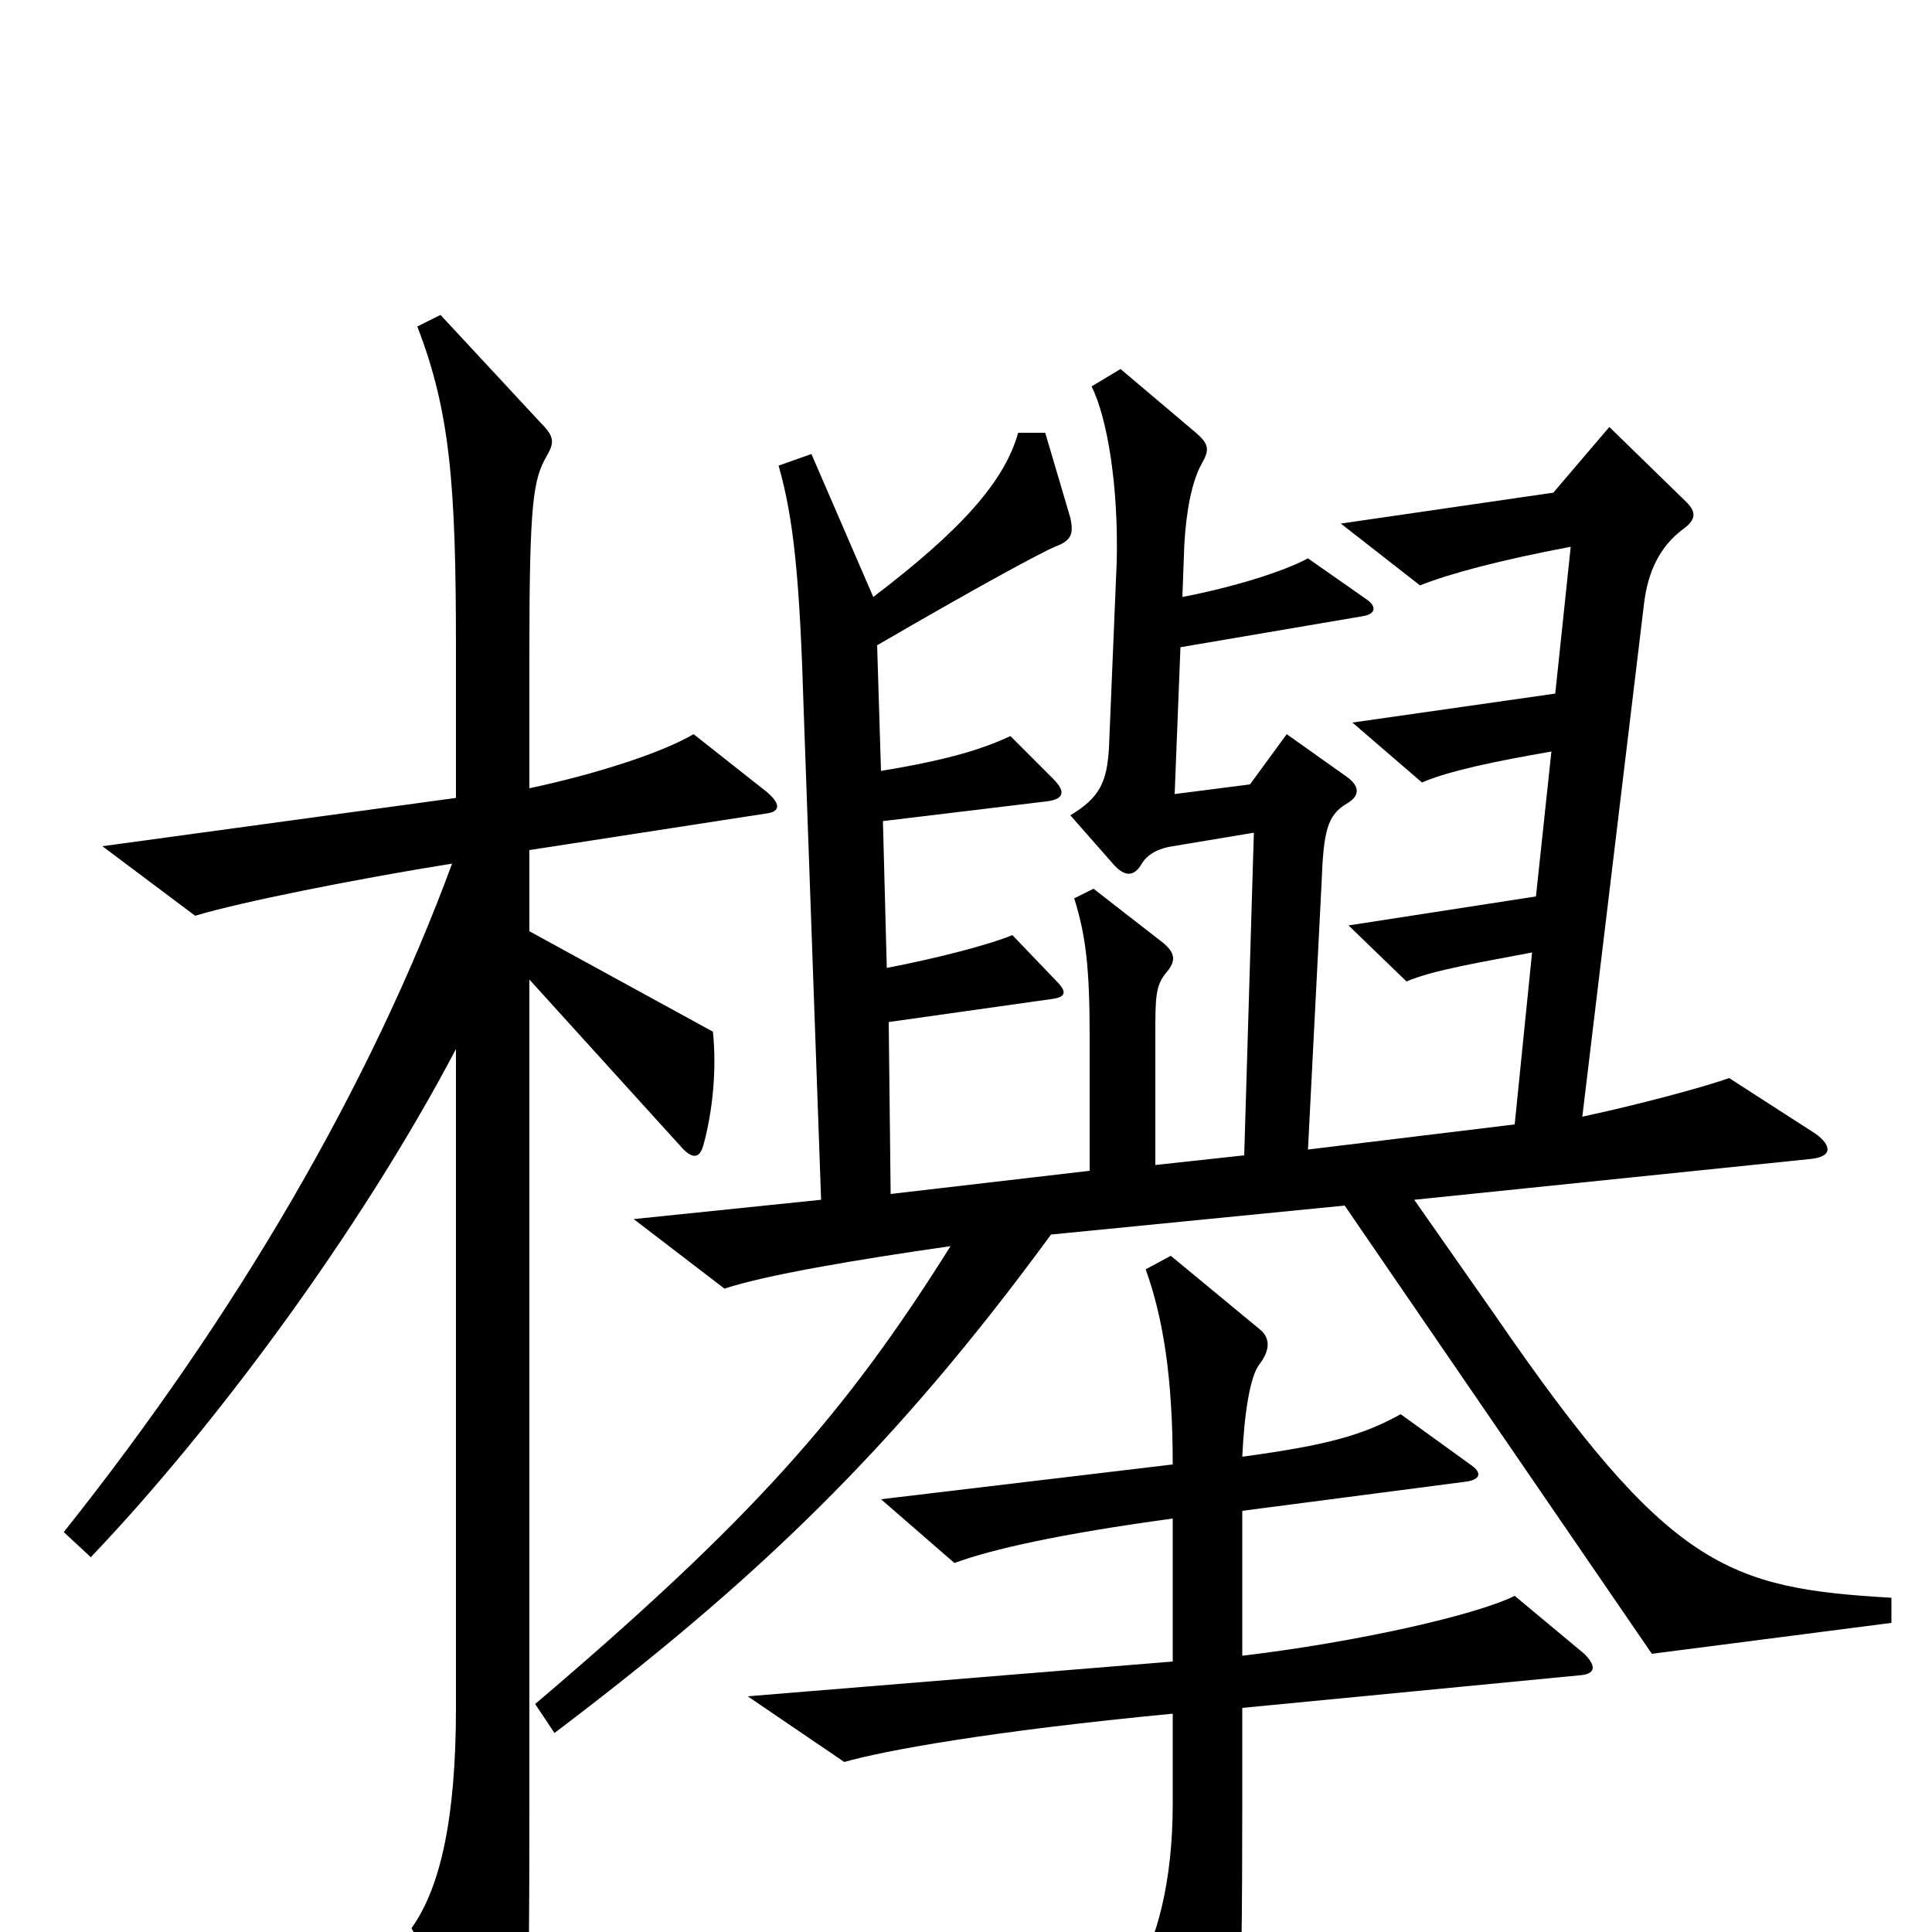 <svg xmlns="http://www.w3.org/2000/svg" viewBox="0 -1000 1000 1000">
	<path fill="#000000" d="M979 -160V-173C894 -178 864 -188 774 -319L732 -379L936 -400C949 -401 948 -407 940 -413L895 -442C881 -437 847 -428 819 -422L851 -688C853 -704 859 -717 871 -726C878 -731 878 -735 873 -740L833 -779L804 -745L694 -729L735 -697C750 -703 776 -710 813 -717L805 -641L700 -626L736 -595C750 -601 774 -606 803 -611L795 -536L698 -521L728 -492C742 -498 767 -502 793 -507L784 -418L677 -405L684 -542C685 -570 687 -578 697 -584C704 -588 704 -593 697 -598L666 -620L647 -594L608 -589L611 -665L705 -681C712 -682 713 -686 707 -690L677 -711C664 -704 638 -696 612 -691L613 -718C614 -736 617 -751 622 -760C626 -767 626 -770 619 -776L580 -809L565 -800C573 -784 579 -749 578 -709L574 -613C573 -595 569 -587 554 -578L576 -553C582 -546 587 -546 591 -553C594 -558 600 -561 607 -562L649 -569L644 -402L598 -397V-464C598 -484 598 -490 604 -497C609 -503 608 -507 602 -512L566 -540L556 -535C562 -516 564 -499 564 -464V-394L461 -382L460 -471L545 -483C552 -484 552 -487 547 -492L524 -516C512 -511 485 -504 459 -499L457 -575L540 -585C551 -586 552 -590 545 -597L523 -619C510 -613 493 -607 456 -601L454 -666C509 -698 539 -714 546 -717C554 -720 556 -723 554 -732L541 -776H527C520 -751 498 -726 452 -691L420 -765L403 -759C411 -731 414 -699 416 -632L425 -379L328 -369L375 -333C396 -340 443 -348 492 -355C438 -269 391 -215 277 -118L287 -103C390 -181 462 -249 544 -361L696 -376L855 -144ZM397 -579C404 -580 404 -584 397 -590L359 -620C342 -610 307 -599 274 -592V-662C274 -740 276 -752 283 -764C287 -771 287 -774 280 -781L228 -837L216 -831C233 -787 236 -749 236 -665V-587L53 -562L101 -526C124 -533 184 -545 234 -553C192 -439 123 -320 33 -207L47 -194C110 -260 186 -362 236 -457V-116C236 -59 228 -23 213 -2L255 77C259 85 264 86 269 75C273 65 274 51 274 -64V-493L352 -407C358 -400 362 -400 364 -407C369 -425 371 -447 369 -466L274 -518V-560ZM820 -144L784 -174C764 -164 702 -150 643 -143V-218L758 -233C767 -234 767 -238 761 -242L725 -268C705 -257 687 -252 643 -246C644 -268 647 -288 652 -294C658 -302 657 -308 652 -312L606 -350L593 -343C602 -318 607 -287 607 -242L456 -224L494 -191C513 -198 548 -206 607 -214V-140L387 -122L437 -88C458 -94 513 -104 607 -113V-66C607 -27 599 6 586 24L622 95C626 103 634 104 637 94C641 82 643 45 643 -66V-116L819 -133C826 -134 826 -138 820 -144Z"/>
</svg>